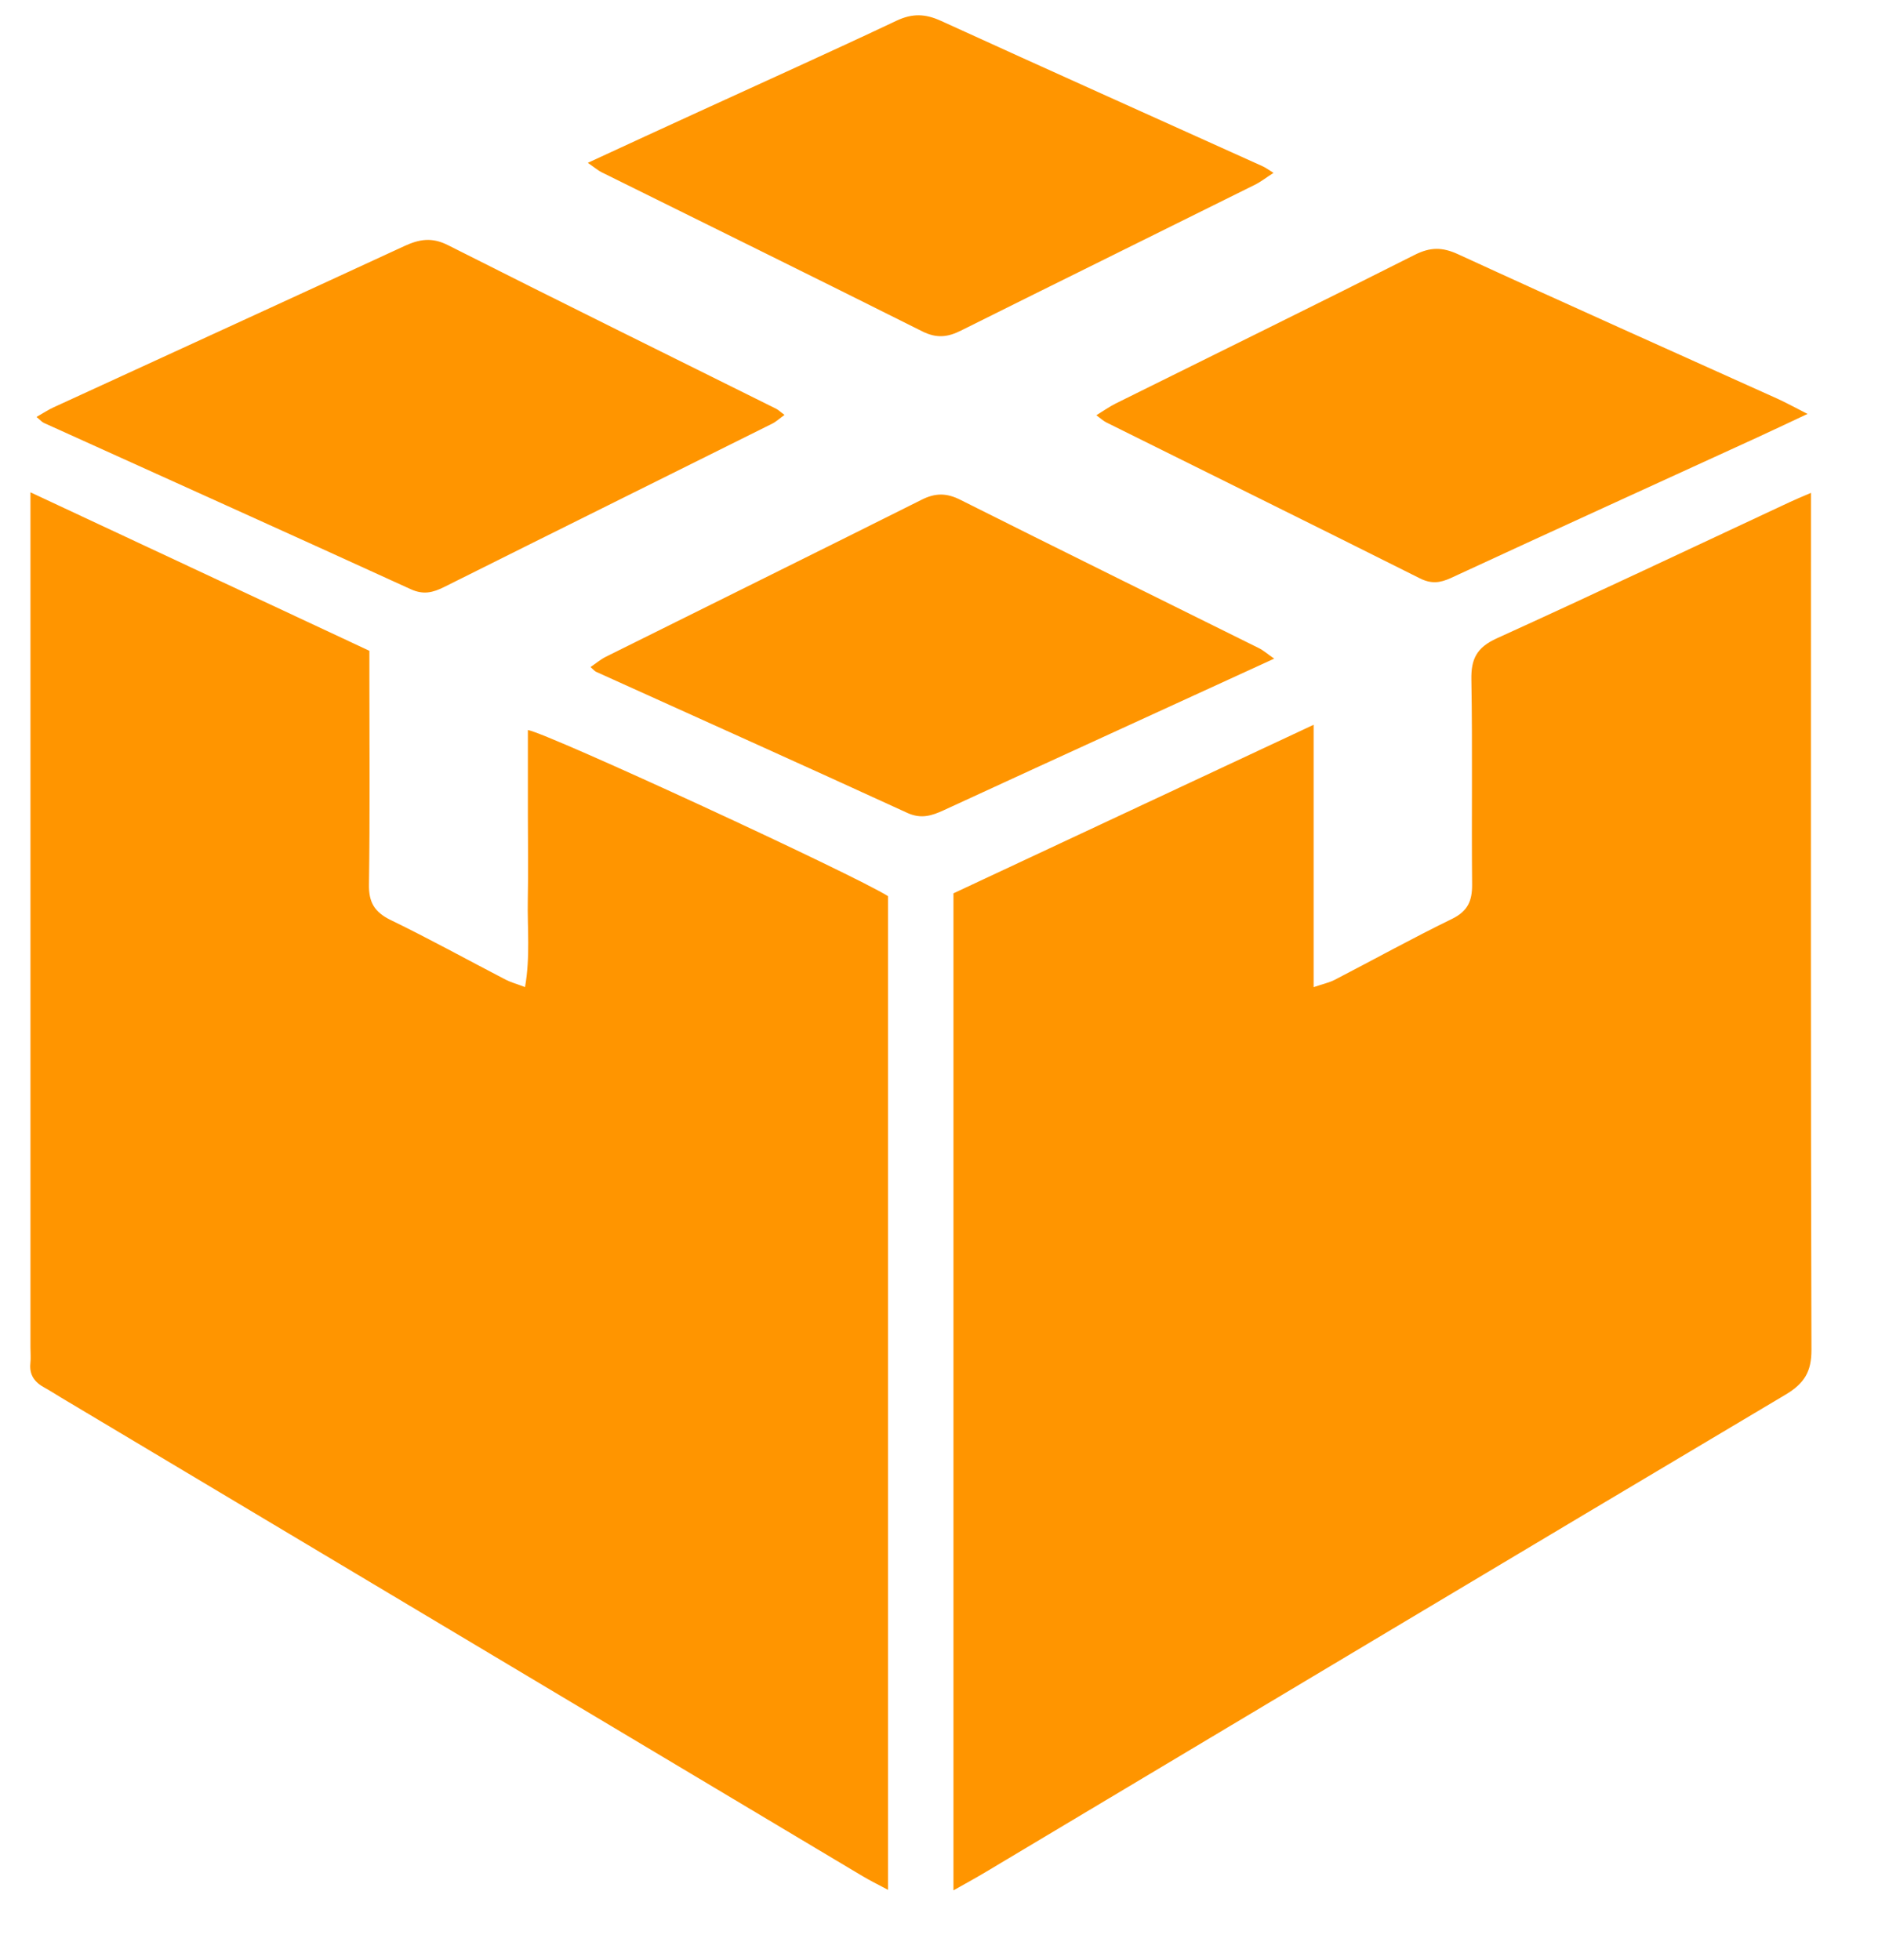 <svg width="23" height="24" viewBox="0 0 23 24" fill="none" xmlns="http://www.w3.org/2000/svg">
<path fill-rule="evenodd" clip-rule="evenodd" d="M6.43 12.088C6.496 11.713 6.457 11.364 6.464 11.017C6.471 10.676 6.465 10.335 6.465 9.993C6.465 9.643 6.465 9.292 6.465 8.94C6.718 8.983 10.459 10.711 10.876 10.975V23.144C10.752 23.078 10.653 23.029 10.559 22.973C7.287 21.02 4.017 19.067 0.746 17.114C0.678 17.074 0.613 17.03 0.544 16.993C0.424 16.928 0.358 16.838 0.372 16.698C0.379 16.633 0.373 16.566 0.373 16.5C0.373 13.142 0.373 9.784 0.373 6.426V6.029C1.778 6.686 3.132 7.319 4.524 7.97V8.32C4.524 9.157 4.531 9.994 4.519 10.831C4.515 11.047 4.584 11.169 4.785 11.267C5.261 11.498 5.724 11.754 6.194 11.998C6.259 12.031 6.333 12.051 6.43 12.088ZM22.179 6.036V6.421C22.179 9.791 22.175 13.161 22.185 16.53C22.186 16.795 22.1 16.941 21.868 17.079C18.602 19.02 15.343 20.972 12.081 22.92C11.958 22.994 11.831 23.063 11.677 23.15V10.94C13.126 10.262 14.58 9.581 16.088 8.876V12.089C16.206 12.049 16.28 12.033 16.345 12C16.824 11.752 17.297 11.49 17.783 11.253C17.978 11.158 18.03 11.03 18.029 10.834C18.021 9.997 18.035 9.16 18.02 8.323C18.015 8.071 18.085 7.929 18.332 7.817C19.532 7.272 20.723 6.707 21.917 6.15C21.987 6.117 22.058 6.088 22.179 6.036ZM0.447 5.106C0.527 5.061 0.589 5.019 0.657 4.988C2.088 4.33 3.521 3.675 4.951 3.014C5.135 2.929 5.289 2.902 5.488 3.003C6.823 3.678 8.165 4.339 9.504 5.005C9.533 5.019 9.557 5.044 9.608 5.081C9.551 5.122 9.508 5.163 9.456 5.189C8.118 5.856 6.777 6.52 5.439 7.189C5.302 7.257 5.186 7.287 5.029 7.215C3.535 6.532 2.036 5.858 0.539 5.18C0.512 5.168 0.491 5.142 0.447 5.106ZM22.137 5.069C21.888 5.186 21.688 5.281 21.487 5.373C20.248 5.941 19.007 6.505 17.77 7.078C17.635 7.14 17.529 7.152 17.39 7.083C16.113 6.443 14.831 5.81 13.551 5.174C13.512 5.155 13.479 5.123 13.427 5.085C13.516 5.031 13.587 4.98 13.665 4.941C14.885 4.335 16.108 3.736 17.324 3.122C17.516 3.025 17.663 3.024 17.858 3.114C19.158 3.712 20.465 4.295 21.769 4.883C21.878 4.933 21.984 4.991 22.137 5.069ZM15.605 8.066C14.983 8.351 14.39 8.622 13.798 8.894C13.051 9.236 12.305 9.578 11.559 9.922C11.413 9.989 11.283 10.033 11.112 9.955C9.844 9.373 8.571 8.802 7.3 8.227C7.281 8.218 7.267 8.199 7.232 8.169C7.298 8.124 7.356 8.075 7.422 8.042C8.71 7.401 10.001 6.764 11.287 6.12C11.456 6.035 11.593 6.036 11.762 6.121C12.978 6.731 14.198 7.332 15.417 7.937C15.474 7.965 15.523 8.009 15.605 8.066ZM7.199 1.994C7.684 1.77 8.121 1.568 8.559 1.368C9.367 0.997 10.178 0.633 10.981 0.253C11.175 0.162 11.332 0.168 11.523 0.255C12.833 0.853 14.148 1.442 15.461 2.035C15.501 2.053 15.537 2.08 15.597 2.117C15.511 2.172 15.443 2.226 15.366 2.264C14.168 2.86 12.967 3.451 11.77 4.048C11.606 4.131 11.469 4.145 11.295 4.058C9.988 3.403 8.677 2.758 7.367 2.109C7.328 2.09 7.294 2.06 7.199 1.994Z" fill="#FF9500"/>
</svg>
